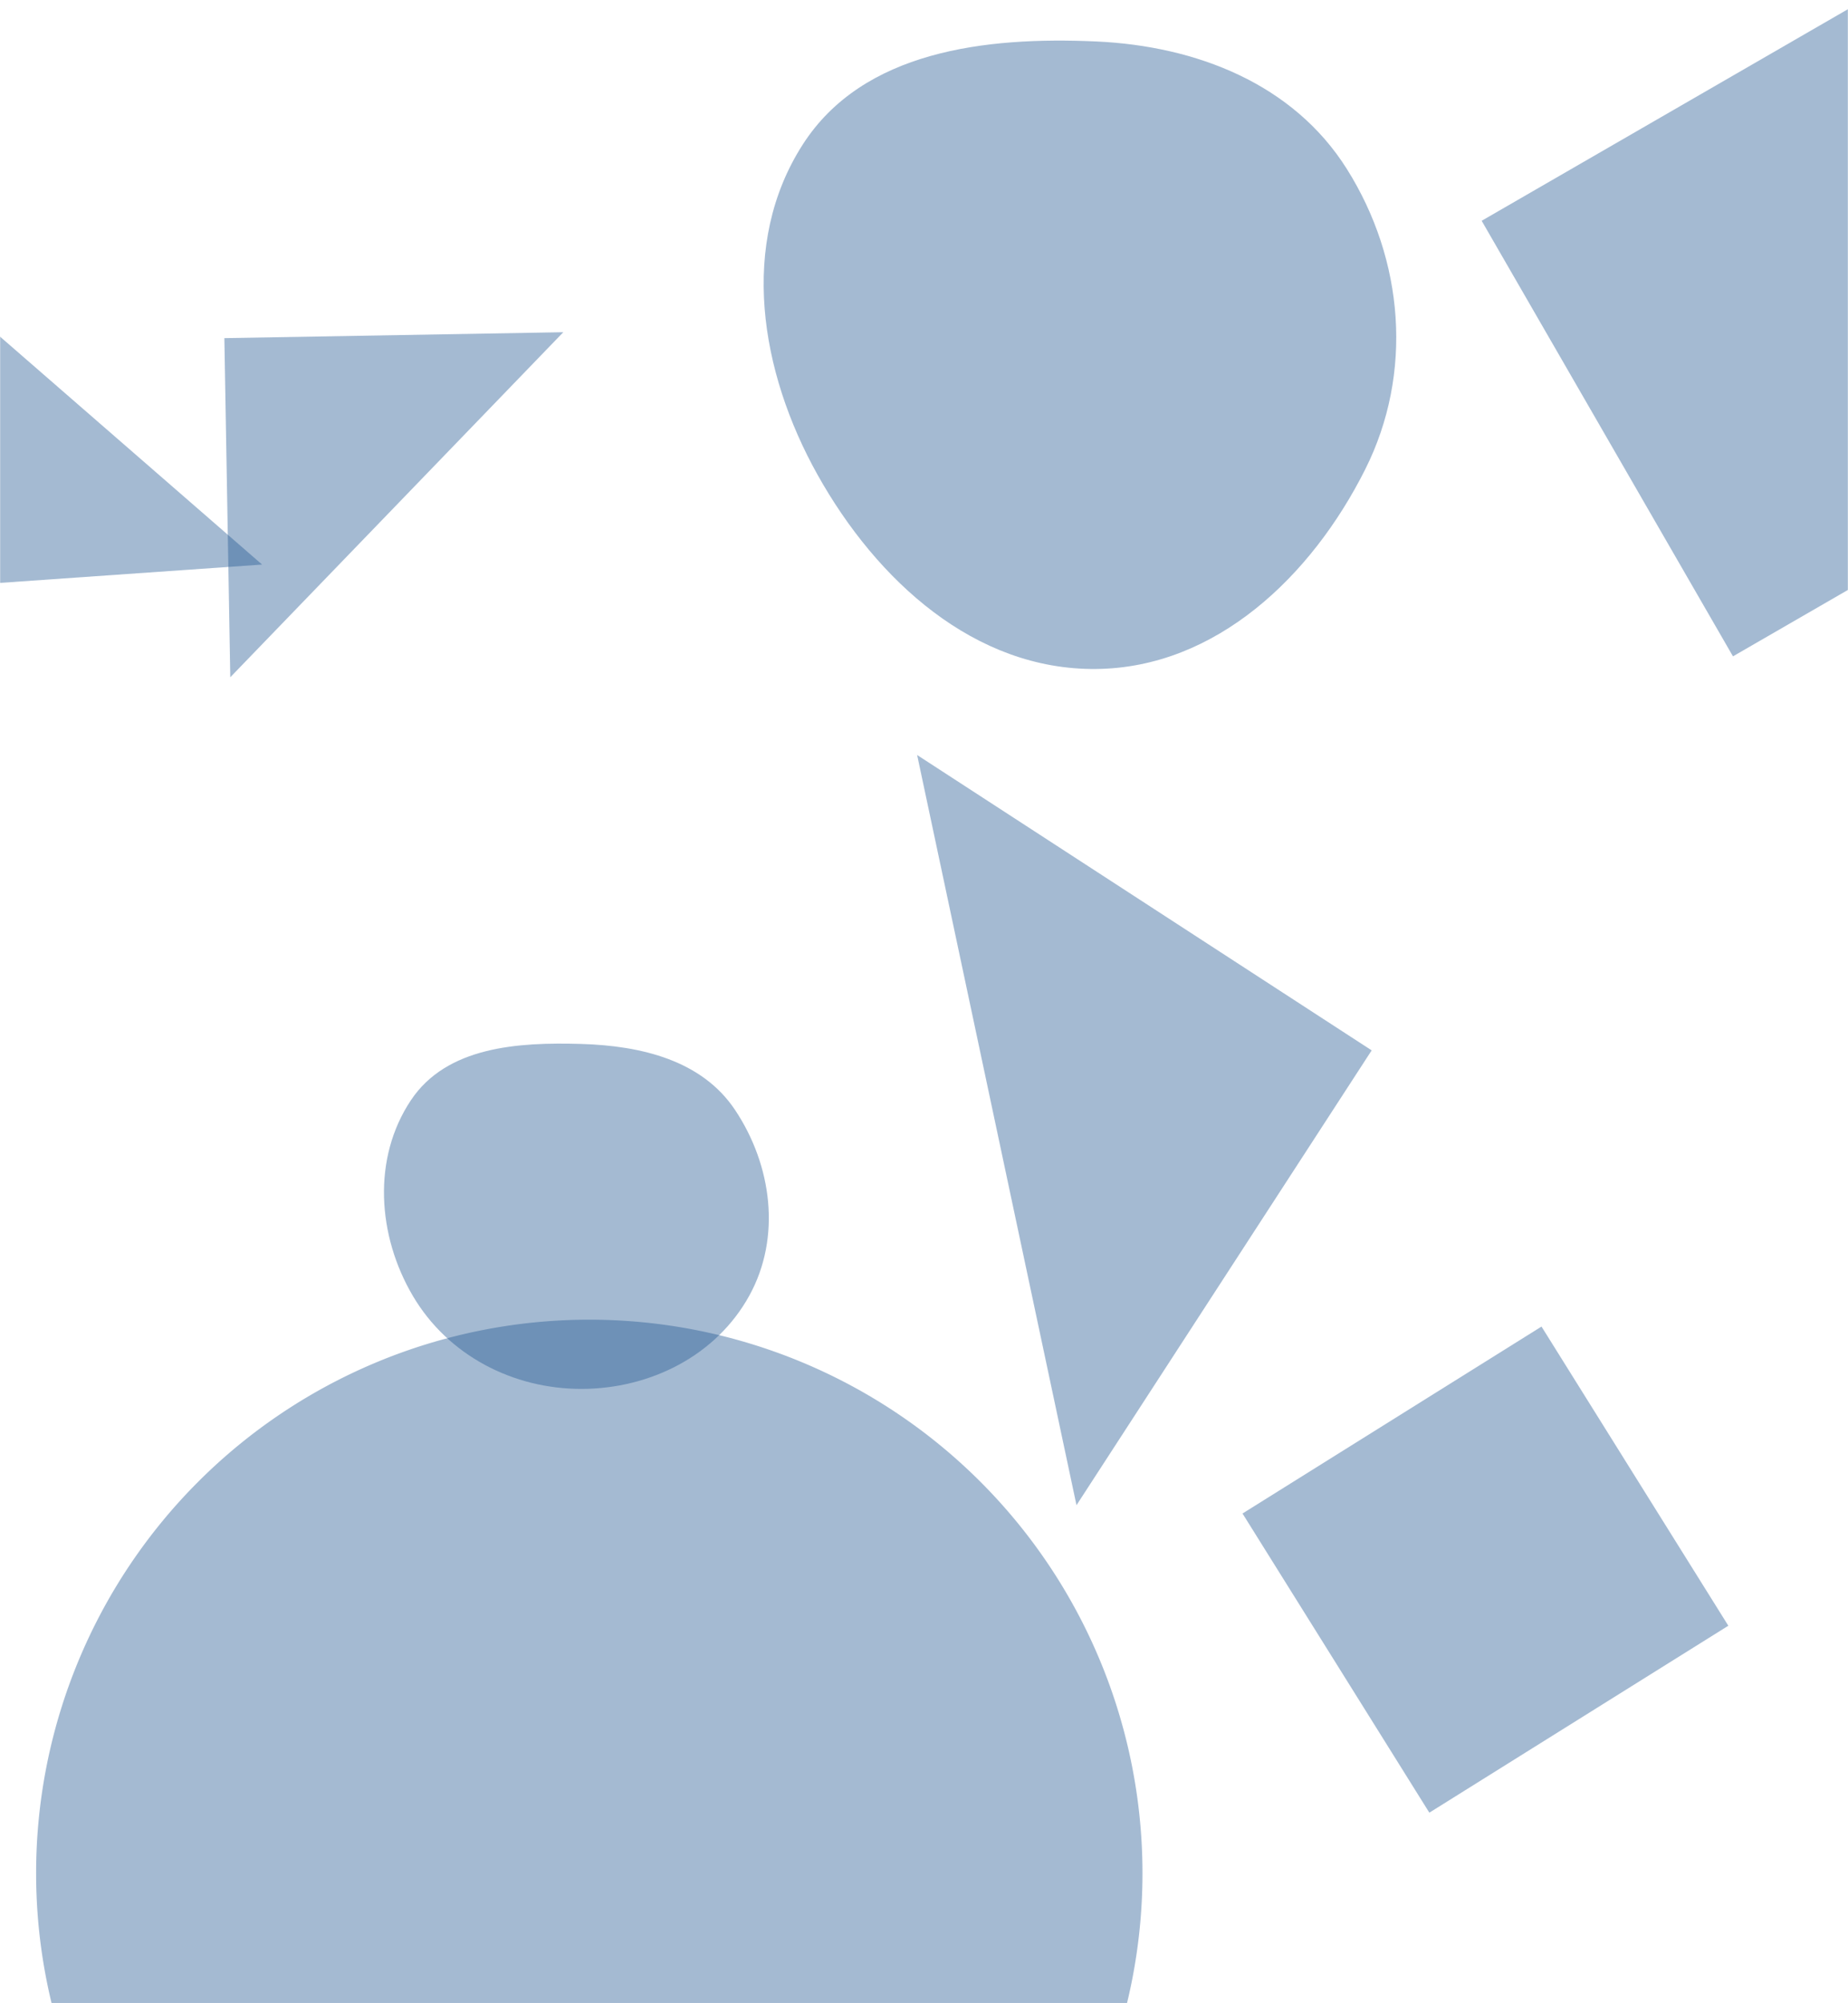 <svg xmlns="http://www.w3.org/2000/svg" version="1.1" xmlns:xlink="http://www.w3.org/1999/xlink" xmlns:svgjs="http://svgjs.dev/svgjs" width="1440" height="1560" preserveAspectRatio="none" viewBox="0 0 1440 1560"><g mask="url(&quot;#SvgjsMask1194&quot;)" fill="none"><path d="M1493.721-23.886L1154.541 171.939 1350.367 511.119 1689.547 315.293z" fill="rgba(28, 83, 142, 0.4)" class="triangle-float2"></path><path d="M1068.833 817.966L714.652 587.958 838.825 1172.147z" fill="rgba(28, 83, 142, 0.4)" class="triangle-float2"></path><path d="M-180.85 466.572L204.223 439.645-207.777 81.499z" fill="rgba(28, 83, 142, 0.4)" class="triangle-float1"></path><path d="M1201.169 1033.042L968.194 1178.621 1113.772 1411.596 1346.747 1266.017z" fill="rgba(28, 83, 142, 0.4)" class="triangle-float2"></path><path d="M854.116,520.964C947.373,520.036,1021.983,448.85,1063.814,365.496C1101.363,290.675,1094.1,202.465,1049.512,131.614C1007.801,65.336,932.347,35.816,854.116,32.284C767.672,28.381,672.38,39.697,625.57,112.475C575.799,189.855,592.141,289.45,637.063,369.741C683.209,452.219,759.611,521.904,854.116,520.964" fill="rgba(28, 83, 142, 0.4)" class="triangle-float2"></path><path d="M174.829 263.314L179.439 527.416 438.932 258.704z" fill="rgba(28, 83, 142, 0.4)" class="triangle-float3"></path><path d="M28.14 1458.74 a431.05 431.05 0 1 0 862.1 0 a431.05 431.05 0 1 0 -862.1 0z" fill="rgba(28, 83, 142, 0.4)" class="triangle-float2"></path><path d="M453.181,1081.593C506.618,1081.514,558.133,1055.72,583.909,1008.911C608.89,963.545,601.532,907.461,572.79,864.38C546.976,825.688,499.672,814.38,453.181,812.965C403.212,811.444,348.065,815.148,320.26,856.694C289.935,902.006,294.041,962.361,321.783,1009.299C349.045,1055.425,399.601,1081.672,453.181,1081.593" fill="rgba(28, 83, 142, 0.4)" class="triangle-float3"></path></g><defs><mask id="SvgjsMask1194"><rect width="1440" height="1560" fill="#ffffff"></rect></mask><style>
                @keyframes float1 {
                    0%{transform: translate(0, 0)}
                    50%{transform: translate(-10px, 0)}
                    100%{transform: translate(0, 0)}
                }

                .triangle-float1 {
                    animation: float1 5s infinite;
                }

                @keyframes float2 {
                    0%{transform: translate(0, 0)}
                    50%{transform: translate(-5px, -5px)}
                    100%{transform: translate(0, 0)}
                }

                .triangle-float2 {
                    animation: float2 4s infinite;
                }

                @keyframes float3 {
                    0%{transform: translate(0, 0)}
                    50%{transform: translate(0, -10px)}
                    100%{transform: translate(0, 0)}
                }

                .triangle-float3 {
                    animation: float3 6s infinite;
                }
            </style></defs></svg>